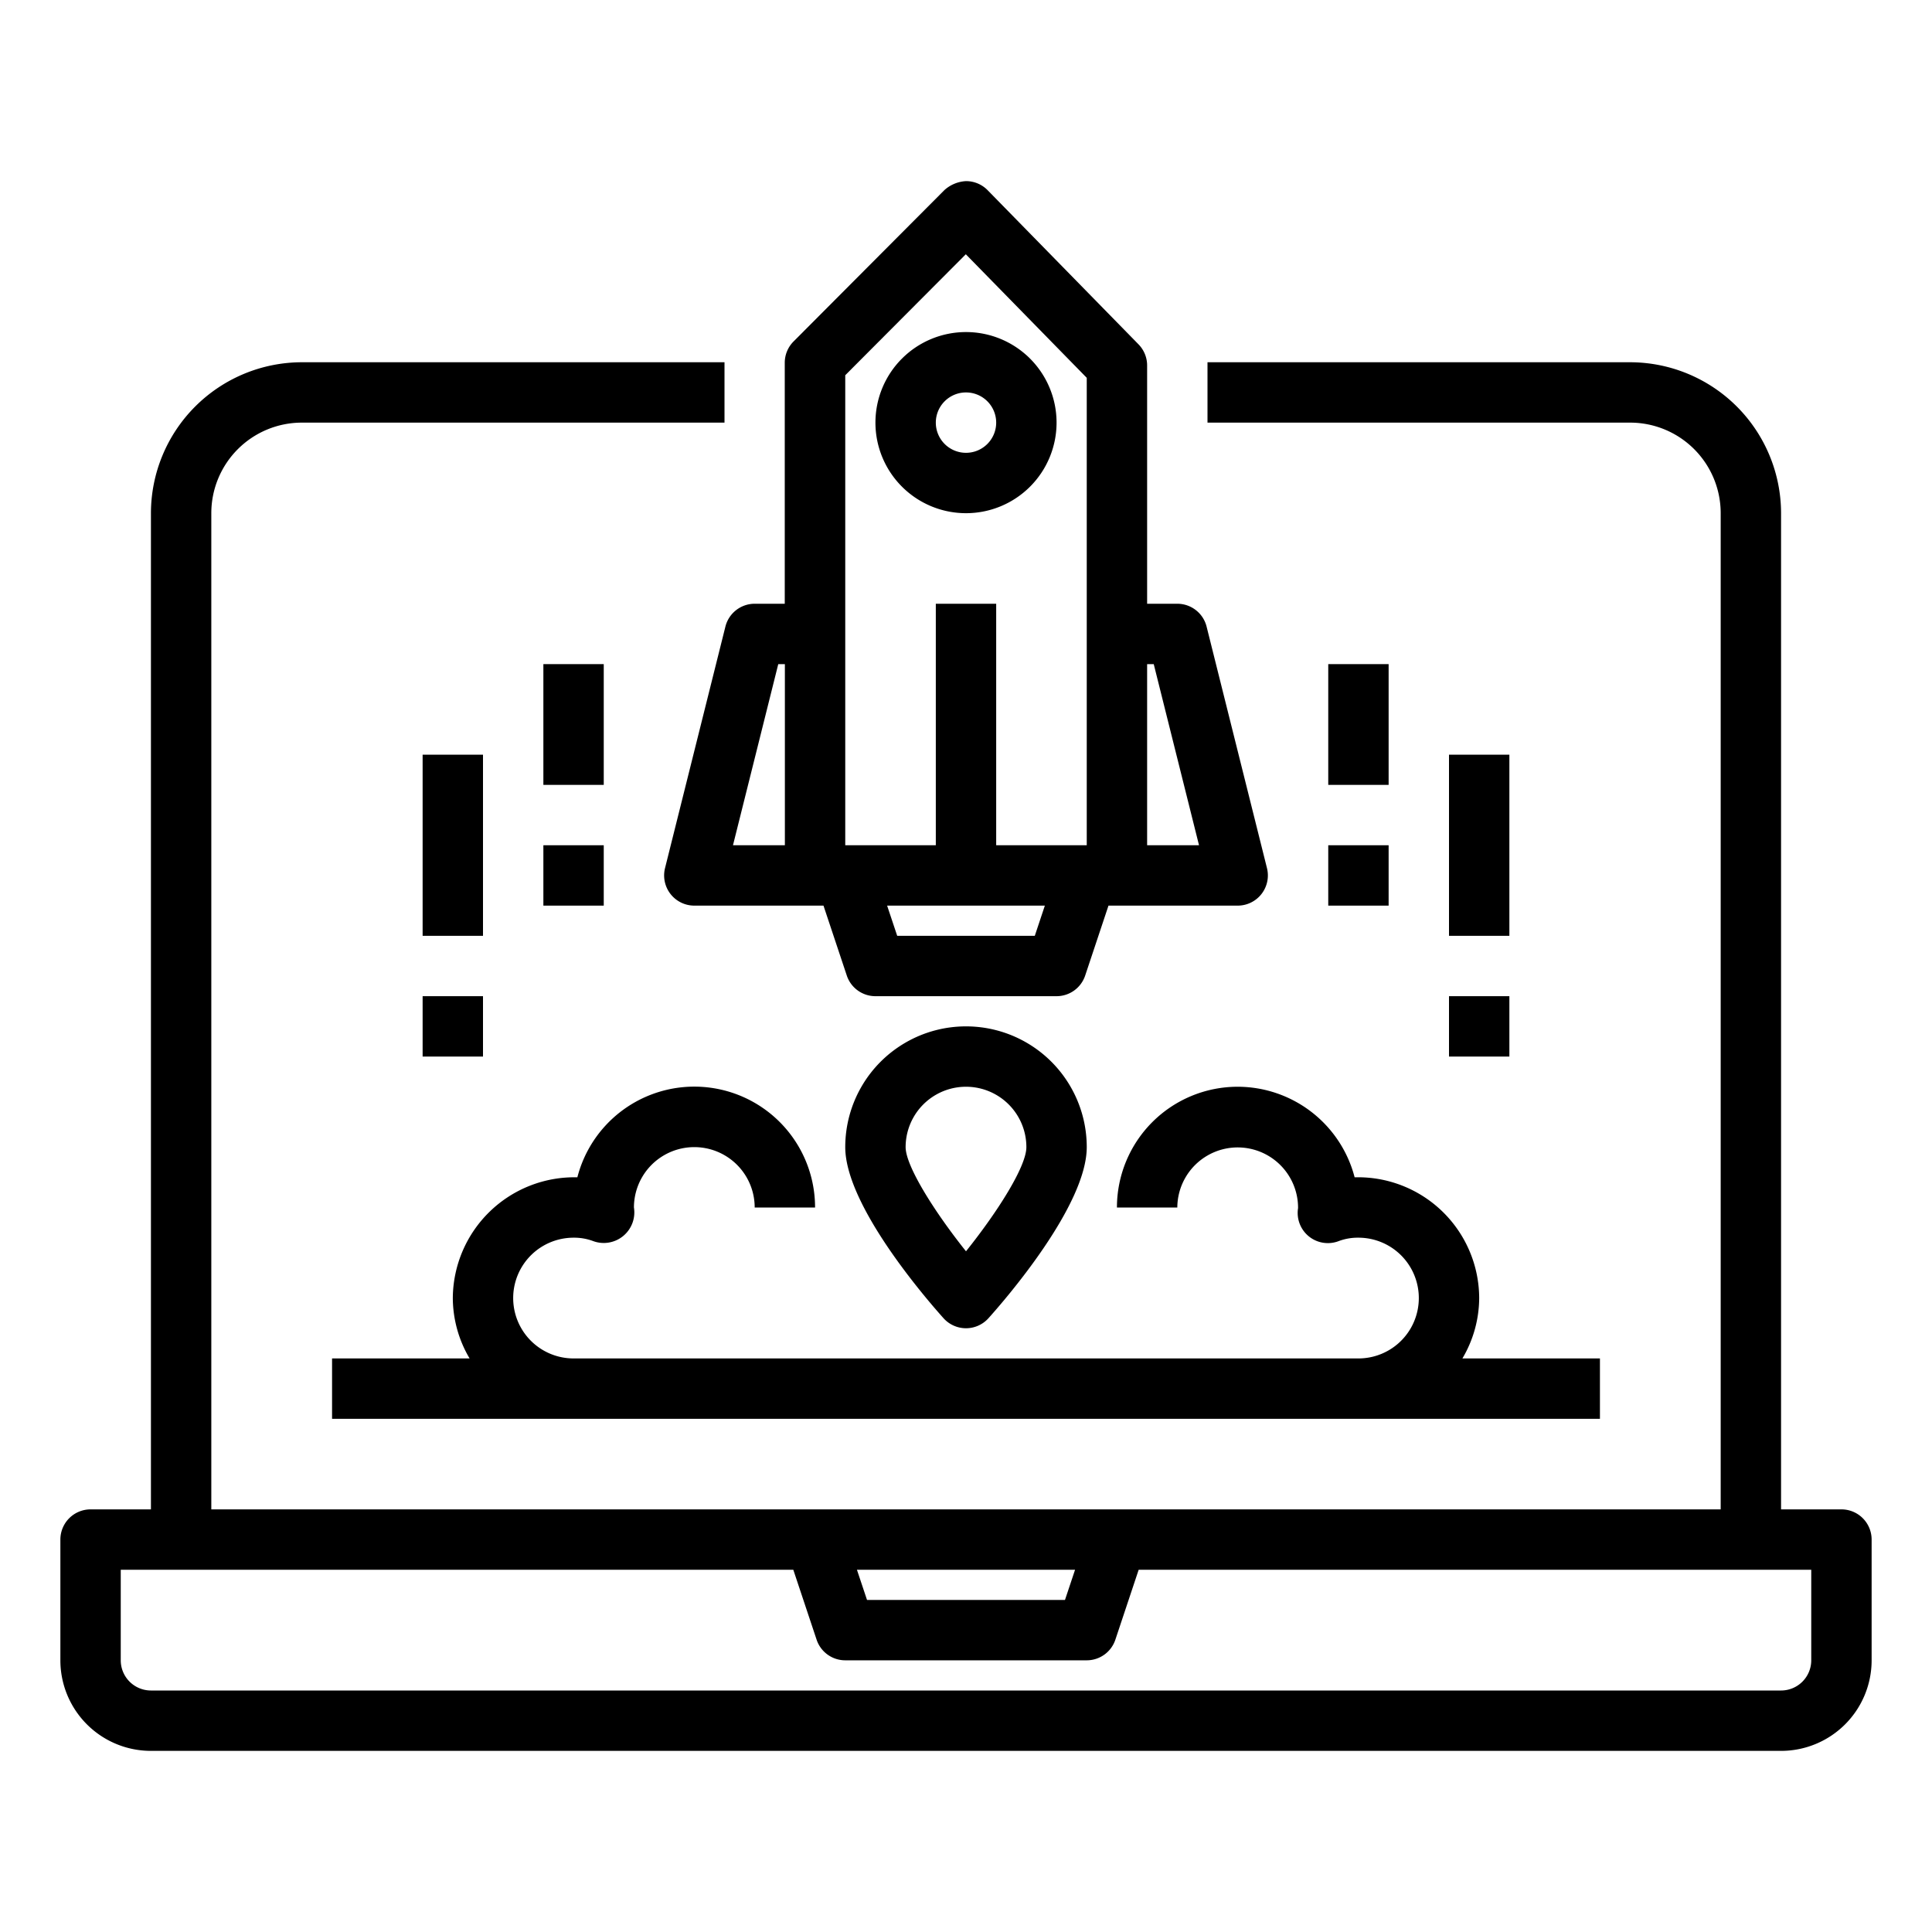 <svg xmlns="http://www.w3.org/2000/svg" viewBox="0 0 64 64" x="0px" y="0px"><g data-name="Startup"><path d="M22.212,29.615A1,1,0,0,0,23,30h4.279l.772,2.316A1,1,0,0,0,29,33h6a1,1,0,0,0,.948-.684L36.72,30H41a1,1,0,0,0,.97-1.243l-2-8A1,1,0,0,0,39,20H38V12.107a1,1,0,0,0-.285-.7l-5-5.108A1,1,0,0,0,32,6a1.159,1.159,0,0,0-.712.294l-5,5.017a1,1,0,0,0-.292.706V20H25a1,1,0,0,0-.97.757l-2,8A1,1,0,0,0,22.212,29.615ZM38.219,22l1.5,6H38V22Zm-3.94,9H29.721l-.334-1h5.225ZM28,12.43l3.994-4.007L36,12.516V28H33V20H31v8H28ZM25.781,22H26v6H24.281Z"></path><path d="M32,17a3,3,0,1,0-3-3A3,3,0,0,0,32,17Zm0-4a1,1,0,1,1-1,1A1,1,0,0,1,32,13Z"></path><path d="M32.744,43.668C33.288,43.062,36,39.941,36,38a4,4,0,0,0-8,0c0,1.941,2.712,5.062,3.256,5.668a1,1,0,0,0,1.488,0ZM30,38a2,2,0,0,1,4,0c0,.637-.939,2.125-2,3.451C30.937,40.119,30,38.62,30,38Z"></path><path d="M41,36a4,4,0,0,0-4,4h2a2,2,0,1,1,4,.02,1,1,0,0,0,1.349,1.092A1.8,1.8,0,0,1,45,41a2,2,0,0,1,0,4H19a2,2,0,0,1,0-4,1.8,1.8,0,0,1,.648.112A1.013,1.013,0,0,0,21,40a2,2,0,0,1,4,0h2a4,4,0,0,0-7.874-1A4.028,4.028,0,0,0,15,43a3.959,3.959,0,0,0,.556,2H11v2H53V45H48.444A3.959,3.959,0,0,0,49,43a4.015,4.015,0,0,0-4.126-4A4.007,4.007,0,0,0,41,36Z"></path><rect x="44" y="22" width="2" height="4"></rect><rect x="44" y="28" width="2" height="2"></rect><rect x="48" y="25" width="2" height="6"></rect><rect x="48" y="33" width="2" height="2"></rect><rect x="18" y="22" width="2" height="4"></rect><rect x="18" y="28" width="2" height="2"></rect><rect x="14" y="25" width="2" height="6"></rect><rect x="14" y="33" width="2" height="2"></rect><path d="M61,50H59V17a5.006,5.006,0,0,0-5-5H40v2H54a3,3,0,0,1,3,3V50H7V17a3,3,0,0,1,3-3H24V12H10a5.006,5.006,0,0,0-5,5V50H3a1,1,0,0,0-1,1v4a3,3,0,0,0,3,3H59a3,3,0,0,0,3-3V51A1,1,0,0,0,61,50ZM35.613,52l-.334,1H28.721l-.334-1ZM60,55a1,1,0,0,1-1,1H5a1,1,0,0,1-1-1V52H26.279l.772,2.316A1,1,0,0,0,28,55h8a1,1,0,0,0,.948-.684L37.72,52H60Z"></path></g></svg>